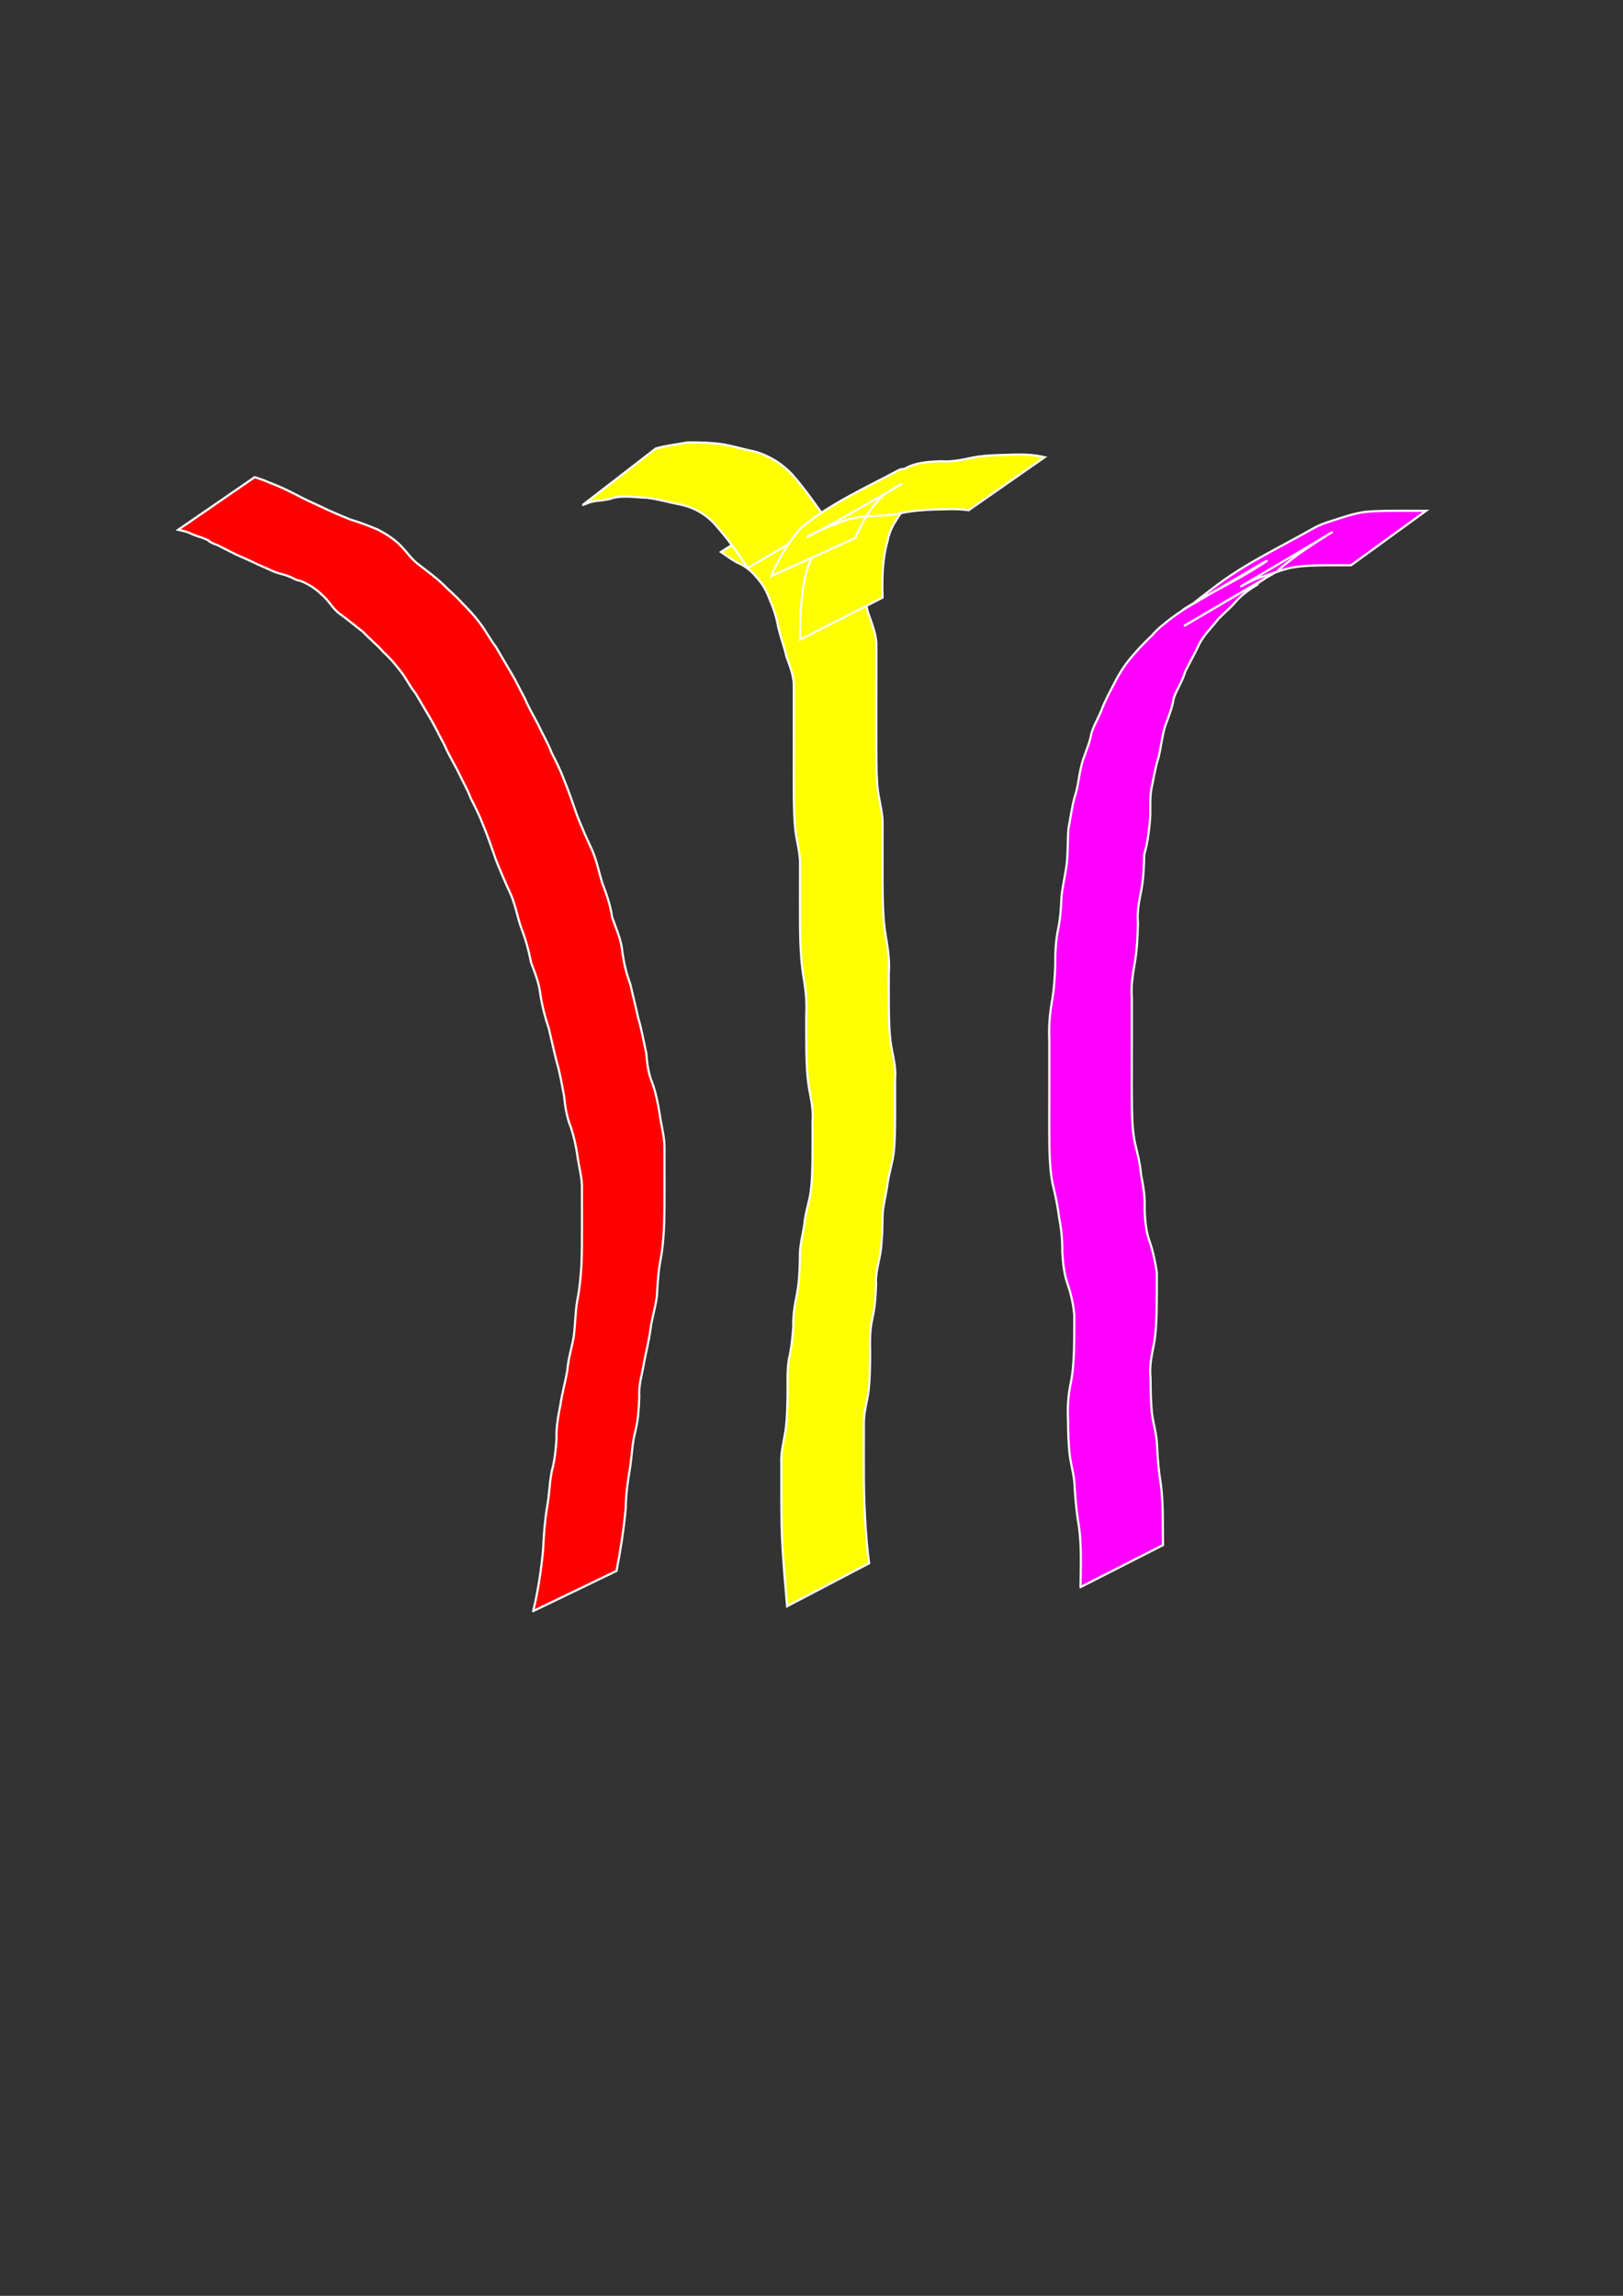 <?xml version="1.0" encoding="UTF-8" standalone="no"?>
<!-- Created with Inkscape (http://www.inkscape.org/) -->

<svg
   xmlns:dc="http://purl.org/dc/elements/1.1/"
   xmlns:cc="http://creativecommons.org/ns#"
   xmlns:rdf="http://www.w3.org/1999/02/22-rdf-syntax-ns#"
   xmlns:svg="http://www.w3.org/2000/svg"
   xmlns="http://www.w3.org/2000/svg"
   xmlns:sodipodi="http://sodipodi.sourceforge.net/DTD/sodipodi-0.dtd"
   xmlns:inkscape="http://www.inkscape.org/namespaces/inkscape"
   width="744.094"
   height="1052.362"
   id="svg2"
   version="1.1"
   inkscape:version="0.48.4 r9939"
   sodipodi:docname="New document 1">
  <rect width="100%" height="100%" fill="#333333" stroke="none"/>
  <defs
     id="defs4" />
  <sodipodi:namedview
     id="base"
     pagecolor="#ffffff"
     bordercolor="#666666"
     borderopacity="1.0"
     inkscape:pageopacity="0.0"
     inkscape:pageshadow="2"
     inkscape:zoom="0.35"
     inkscape:cx="380.71429"
     inkscape:cy="514.28571"
     inkscape:document-units="px"
     inkscape:current-layer="layer1"
     showgrid="false"
     inkscape:window-width="1920"
     inkscape:window-height="1023"
     inkscape:window-x="0"
     inkscape:window-y="22"
     inkscape:window-maximized="1" />
  <g
     inkscape:label="Layer 1"
     inkscape:groupmode="layer"
     id="layer1">
    <path
       style="fill:#ff0000;fill-opacity:1;stroke:#ffffff;stroke-opacity:1"
       id="path2989"
       d="m 244.435,738.501 c 2.285,-9.236 3.65,-18.66 4.563,-28.12 0.292,-6.612 0.746,-13.146 1.837,-19.676 1.039,-5.44 1.038,-10.995 2.165,-16.414 1.319,-4.876 1.844,-9.883 2.147,-14.908 -0.209,-5.253 0.795,-10.325 1.777,-15.444 0.794,-5.397 2.327,-10.629 3.201,-16.013 0.406,-5.112 1.995,-9.997 2.877,-15.027 0.754,-5.471 0.711,-10.978 1.595,-16.433 1.13,-5.569 1.679,-11.216 1.984,-16.882 0.239,-5.685 0.232,-11.377 0.237,-17.066 -0.003,-5.714 -0.012,-11.428 -0.016,-17.142 0.201,-5.015 -1.231,-9.876 -1.96,-14.802 -0.596,-4.574 -1.611,-9.188 -3.02,-13.587 -1.938,-4.669 -2.731,-9.62 -3.212,-14.616 -1.008,-5.139 -1.79,-10.302 -3.296,-15.323 -1.34,-5.205 -2.48,-10.458 -3.711,-15.694 -1.895,-5.604 -3.298,-11.3 -4.101,-17.158 -0.687,-4.58 -2.481,-8.785 -4.065,-13.087 -0.994,-5.414 -2.477,-10.611 -4.455,-15.743 -1.747,-5 -2.618,-10.191 -4.665,-15.092 -2.396,-5.18 -4.656,-10.409 -6.783,-15.707 -1.954,-5.413 -3.727,-10.878 -5.953,-16.185 -1.587,-4.208 -3.58,-8.257 -5.651,-12.247 -1.688,-4.563 -4.217,-8.711 -6.231,-13.117 -2.114,-3.905 -4.324,-7.788 -6.105,-11.861 -2.031,-3.713 -3.785,-7.535 -5.926,-11.193 -2.351,-4.086 -4.807,-8.105 -7.173,-12.19 -2.662,-3.155 -4.281,-6.992 -6.896,-10.177 -2.389,-3.11 -4.982,-6.163 -7.918,-8.779 -2.772,-3.267 -6.195,-5.868 -9.078,-9.027 -3.449,-2.717 -6.864,-5.525 -10.417,-8.122 -3.56,-2.351 -5.374,-6.387 -8.594,-9.021 -2.748,-2.735 -6.212,-4.968 -9.835,-6.384 -0.668,-0.17 -1.358,-0.269 -2.003,-0.511 -1.535,-0.752 -2.497,-1.28 -4.095,-1.85 -2.19,-0.78 -4.277,-1.1 -6.421,-2.047 -4.505,-1.948 -8.942,-3.981 -13.378,-6.084 -4.17,-1.686 -8.117,-3.857 -12.125,-5.902 -0.64,-0.236 -1.309,-0.407 -1.921,-0.709 -4.495,-2.218 0.447,-0.283 -3.817,-2.158 -2.034,-0.895 -4.064,-1.266 -6.081,-2.244 -1.963,-0.99 -4.082,-1.457 -6.212,-1.909 0,0 35.039,-24.115 35.039,-24.115 l 0,0 c 2.241,0.686 4.461,1.416 6.586,2.42 4.149,1.508 8.075,3.377 12.005,5.384 3.921,2.1 7.968,3.969 12.018,5.804 4.312,2.109 8.75,3.969 13.198,5.767 4.318,1.339 8.526,2.901 12.694,4.655 3.817,2.015 7.552,4.345 10.556,7.479 2.866,2.856 4.983,6.358 8.378,8.703 3.611,2.868 7.415,5.527 10.749,8.715 2.953,2.976 6.2,5.66 8.994,8.802 2.946,2.916 5.789,5.976 8.243,9.32 2.611,3.437 4.527,7.304 7.179,10.713 2.348,4.076 4.762,8.097 7.136,12.153 2.281,3.795 4.095,7.789 6.217,11.666 1.708,4.075 3.988,7.902 6.041,11.809 1.93,4.357 4.51,8.4 6.15,12.896 2.118,4.1 4.177,8.256 5.773,12.587 2.201,5.343 4.024,10.812 5.936,16.265 2.089,5.273 4.361,10.45 6.778,15.576 2.183,4.929 3.154,10.12 4.717,15.249 1.995,5.147 3.801,10.292 4.565,15.79 1.633,4.62 3.623,9.076 4.437,13.959 0.645,5.743 1.877,11.344 3.906,16.772 1.162,5.159 2.484,10.264 3.604,15.428 1.61,5.3 2.451,10.712 3.703,16.106 0.349,4.673 0.91,9.332 2.773,13.685 1.624,4.581 2.623,9.529 3.367,14.311 0.669,5.131 2.241,10.154 2.189,15.342 0.004,5.715 0.011,11.43 0.018,17.146 0.002,5.747 0.018,11.496 -0.149,17.241 -0.227,5.821 -0.605,11.647 -1.742,17.373 -1.044,5.42 -1.264,10.808 -1.602,16.317 -0.655,5.109 -2.256,9.951 -2.925,15.019 -0.692,5.462 -2.121,10.724 -3.099,16.109 -0.804,5.013 -2.446,9.844 -2.043,14.985 -0.203,5.228 -0.484,10.487 -1.772,15.582 -1.41,5.34 -1.614,10.73 -2.349,16.203 -1.102,6.478 -2.078,12.874 -2.113,19.474 -0.908,9.58 -2.36,19.087 -4.213,28.531 0,0 -38.212,18.429 -38.212,18.429 z"
       inkscape:connector-curvature="0" />
    <path
       style="fill:#ffff00;fill-opacity:1;stroke:#ffffff;stroke-opacity:1"
       id="path2991"
       d="m 360.863,736.27 c -0.835,-9.485 -1.658,-18.969 -2.193,-28.476 -0.35,-6.535 -0.424,-13.08 -0.456,-19.623 -0.014,-5.708 -0.002,-11.417 0.004,-17.125 -0.306,-5.19 1.12,-10.209 1.926,-15.285 0.746,-5.342 0.839,-10.743 0.921,-16.127 0.098,-5.568 -0.261,-11.133 0.634,-16.647 1.152,-4.944 1.696,-9.974 2.001,-15.03 -0.205,-5.254 0.806,-10.328 1.792,-15.447 0.949,-5.204 1.12,-10.501 1.25,-15.776 -0.217,-5.173 1.196,-10.174 1.991,-15.239 0.371,-4.886 1.956,-9.534 2.822,-14.334 0.807,-5.321 0.877,-10.715 0.952,-16.085 0.048,-5.705 0.028,-11.41 0.019,-17.115 0.475,-5.148 -0.676,-10.082 -1.588,-15.096 -0.922,-5.4 -1.101,-10.882 -1.23,-16.346 -0.093,-5.71 -0.075,-11.421 -0.07,-17.132 0.331,-5.689 -0.18,-11.245 -1.114,-16.843 -1.022,-5.747 -1.388,-11.573 -1.602,-17.396 -0.159,-5.733 -0.146,-11.469 -0.144,-17.204 0.006,-5.714 0.013,-11.428 0.016,-17.143 0.208,-5.014 -1.224,-9.875 -1.952,-14.8 -0.716,-5.506 -0.81,-11.066 -0.888,-16.61 -0.051,-5.717 -0.034,-11.434 -0.027,-17.151 0.007,-5.717 0.01,-11.435 0.012,-17.152 0.001,-5.714 0.001,-11.429 0.001,-17.143 -0.111,-4.547 -1.815,-8.654 -3.33,-12.849 -1.049,-4.614 -2.715,-9.046 -3.828,-13.643 -0.706,-4.397 -2.127,-8.629 -3.912,-12.693 -1.341,-3.751 -3.334,-7.283 -6.056,-10.199 -2.332,-3.017 -5.628,-5.392 -9.15,-6.853 -2.515,-1.384 -4.736,-3.126 -7.125,-4.701 0,0 35.875,-22.925 35.875,-22.925 l 0,0 c 2.192,1.533 4.415,3.01 6.805,4.226 3.776,2.154 7.407,4.732 10.043,8.241 2.833,3.379 5.258,7.142 6.695,11.335 1.892,4.294 3.559,8.751 4.272,13.409 0.971,4.479 2.746,8.701 3.611,13.203 1.627,4.661 3.577,9.16 3.936,14.17 3e-5,5.715 1.5e-4,11.43 -7.7e-4,17.144 -0.001,5.719 -0.003,11.437 -0.01,17.156 -0.007,5.7 -0.023,11.4 0.007,17.1 0.05,5.375 0.094,10.763 0.675,16.113 0.669,5.131 2.241,10.156 2.184,15.345 -0.003,5.714 -0.008,11.429 -0.016,17.143 -0.006,5.694 -0.024,11.389 0.082,17.082 0.149,5.649 0.393,11.309 1.333,16.893 0.979,5.814 1.928,11.541 1.446,17.47 -0.007,5.682 -0.025,11.365 0.036,17.047 0.088,5.258 0.187,10.534 0.968,15.745 0.892,5.246 2.397,10.388 1.879,15.772 0.008,5.719 0.026,11.439 0.007,17.158 -0.038,5.539 -0.066,11.091 -0.642,16.607 -0.63,4.867 -2.165,9.465 -2.855,14.276 -0.596,4.983 -2.11,9.812 -2.248,14.808 -0.079,5.457 -0.169,10.931 -0.915,16.346 -0.807,5.014 -2.455,9.845 -2.059,14.988 -0.208,5.217 -0.506,10.457 -1.694,15.56 -1.233,5.29 -1.138,10.551 -1.027,15.978 -0.045,5.534 -0.088,11.08 -0.643,16.592 -0.604,4.97 -2.14,9.793 -2.227,14.781 -0.005,5.706 -0.014,11.412 -0.021,17.118 -0.001,6.509 0.002,13.02 0.225,19.526 0.37,9.414 0.941,18.831 2.195,28.175 0,0 -37.591,19.681 -37.591,19.681 z"
       inkscape:connector-curvature="0" />
    <path
       style="fill:#ffff00;fill-opacity:1;stroke:#ffffff;stroke-opacity:1"
       id="path2993"
       d="m 366.81,293.204 c -0.03,-8.946 0.29,-17.885 1.871,-26.704 1.097,-5.071 2.608,-10.004 5.437,-14.381 2.279,-3.39 5.082,-6.452 8.074,-9.23 2.299,-2.485 4.839,-4.724 7.151,-7.196 0,0 39.412,-16.116 39.412,-16.116 l 0,0 c -2.67,2.057 -4.592,4.837 -7.289,6.861 -2.497,3.123 -5.72,5.579 -8.376,8.564 -2.912,4.499 -5.174,7.524 -6.217,13.115 -2.397,8.337 -2.514,17.208 -2.254,25.822 0,0 -37.809,19.265 -37.809,19.265 z"
       inkscape:connector-curvature="0" />
    <path
       style="fill:#ffff00;fill-opacity:1;stroke:#ffffff;stroke-opacity:1"
       id="path2995"
       d="m 342.82,260.296 c -4.866,-7.328 -9.978,-14.491 -15.963,-20.949 -4.365,-4.355 -9.364,-6.956 -15.345,-8.178 -4.995,-0.896 -9.778,-2.43 -14.856,-3.013 -5.193,-0.158 -10.604,-1.166 -15.694,0.101 -3.073,1.227 -6.512,0.979 -9.661,1.745 -1.468,0.357 -2.821,1.082 -4.253,1.564 0,0 33.658,-26.018 33.658,-26.018 l 0,0 c 4.677,-1.298 9.563,-1.813 14.327,-2.717 5.464,-0.128 10.951,0.089 16.369,0.837 5.094,0.883 10.019,2.422 15.089,3.428 6.409,2.005 11.941,5.38 16.58,10.298 6.024,6.76 11.041,14.29 16.407,21.567 0,0 -36.657,21.335 -36.657,21.335 z"
       inkscape:connector-curvature="0" />
    <path
       style="fill:#ffff00;fill-opacity:1;stroke:#ffffff;stroke-opacity:1"
       id="path2997"
       d="m 353.464,264.089 c 3.595,-7.802 7.8,-15.346 13.458,-21.841 13.067,-11.198 32.155,-19.706 45.294,-26.848 0.742,-0.403 1.677,-0.263 2.476,-0.537 0.705,-0.242 1.334,-0.666 2.001,-0.999 4.572,-1.959 9.58,-2.204 14.48,-2.444 5.321,0.471 10.228,-0.757 15.363,-1.795 5.247,-0.911 10.583,-1.033 15.894,-1.14 5.626,-0.273 11.045,-0.192 16.523,1.087 0,0 -34.884,24.316 -34.884,24.316 l 0,0 c -5.267,-0.848 -10.611,-0.39 -15.924,-0.327 -5.203,0.224 -10.413,0.579 -15.506,1.741 -5.183,1.047 -10.381,1.099 -15.651,1.361 -4.754,0.506 -9.38,1.425 -13.721,3.523 -13.843,4.484 -30.387,17.006 29.908,-18.22 0.72,-0.421 -1.516,0.704 -2.229,1.136 -7.262,4.408 3.186,-1.341 -4.832,2.968 -6.433,5.301 -10.759,12.943 -13.987,20.528 0,0 -38.664,17.493 -38.664,17.493 z"
       inkscape:connector-curvature="0" />
    <path
       style="fill:#ff00ff;fill-opacity:1;stroke:#ffffff;stroke-opacity:1"
       id="path2999"
       d="m 495.381,727.49 c 0.144,-9.111 0.518,-18.232 -0.652,-27.288 -1.01,-5.909 -1.657,-11.857 -1.99,-17.84 -0.028,-4.974 -1.469,-9.772 -2.203,-14.666 -0.715,-5.5 -0.8,-11.053 -0.873,-16.591 -0.27,-5.481 -0.023,-10.849 1.057,-16.224 1.124,-5.053 1.45,-10.22 1.659,-15.377 0.168,-5.655 0.153,-11.313 0.152,-16.97 -0.473,-4.542 -1.376,-9.04 -2.871,-13.354 -1.79,-4.916 -2.308,-10.116 -2.644,-15.297 0.065,-5.213 -0.349,-10.271 -1.373,-15.371 -0.628,-4.85 -1.503,-9.58 -2.697,-14.318 -1.277,-5.231 -1.563,-10.618 -1.761,-15.976 -0.15,-5.702 -0.129,-11.407 -0.124,-17.111 0.009,-5.72 0.015,-11.44 0.019,-17.16 0.003,-5.715 0.003,-11.43 0.003,-17.144 -0.295,-5.887 0.171,-11.662 1.138,-17.46 1.017,-5.576 1.382,-11.231 1.594,-16.885 -0.077,-5.456 0.154,-10.802 1.222,-16.154 1.111,-5.051 1.428,-10.215 1.631,-15.367 0.497,-4.989 1.769,-9.839 2.372,-14.82 0.622,-5.435 0.388,-10.915 0.814,-16.36 0.987,-4.801 1.516,-9.704 2.846,-14.426 1.594,-4.57 1.848,-9.424 3.031,-14.088 1,-4.447 3.086,-8.483 4.188,-12.898 0.683,-4.487 3.176,-8.265 4.897,-12.358 1.706,-4.668 4.129,-9.04 6.421,-13.439 2.215,-4.36 4.92,-8.467 8.16,-12.132 2.699,-3.098 5.508,-6.138 8.532,-8.925 2.688,-3.195 5.917,-5.685 9.207,-8.193 12.958,-9.676 26.824,-15.208 41.414,-24.659 11.197,-7.254 -23.087,13.379 -34.671,19.997 -4.495,2.568 3.001,-1.946 3.427,-2.204 3.67,-2.97 7.458,-5.76 11.199,-8.644 13.646,-10.093 28.616,-17.079 43.712,-25.649 2.661,-1.511 5.417,-2.484 8.326,-3.383 5.083,-1.589 9.91,-3.392 15.249,-4.09 5.508,-0.545 11.051,-0.527 16.58,-0.541 3.806,-1.3e-4 7.612,0.013 11.418,0.022 0,0 -34.36,24.952 -34.36,24.952 l 0,0 c -3.799,-0.007 -7.597,-0.018 -11.396,0.016 -5.407,0.076 -10.852,0.134 -16.184,1.138 -5.043,1.156 -9.816,3.135 -14.761,4.634 -3.216,1.352 -2.196,0.863 -5.346,2.433 -0.894,0.445 -3.534,1.861 -2.673,1.354 60.082,-35.342 40.908,-24.802 28.941,-16.508 -3.904,2.618 -7.554,5.524 -11.176,8.443 -2.261,2.234 -0.634,0.904 -3.323,2.474 -12.701,7.418 -25.422,14.803 -38.07,22.312 -11.463,6.805 22.991,-13.5 34.515,-20.201 1.182,-0.688 -4.827,2.917 -3.166,2.61 -3.56,2.004 -6.71,4.366 -9.588,7.237 -2.542,3.199 -5.815,5.769 -8.653,8.692 -2.855,3.78 -6.369,7.023 -8.631,11.277 -2.027,4.392 -4.412,8.601 -6.576,12.919 -1.185,4.304 -3.634,7.726 -5.152,11.878 -0.809,4.934 -2.411,8.563 -4.054,13.146 -1.388,4.687 -1.838,9.431 -2.978,14.189 -1.485,4.556 -2.151,9.162 -3.157,13.856 -1.171,5.292 -0.203,10.84 -0.897,16.215 -0.424,4.928 -1.162,9.796 -2.527,14.562 -0.133,5.343 -0.306,10.71 -1.275,15.981 -1.053,5.186 -2.059,10.19 -1.591,15.544 -0.151,5.818 -0.396,11.648 -1.344,17.4 -0.95,5.608 -1.958,11.095 -1.449,16.825 -6e-5,5.716 -2e-5,11.431 -0.002,17.147 -0.003,5.721 -0.008,11.442 -0.018,17.163 -0.008,5.66 -0.031,11.321 0.071,16.98 0.136,5.073 0.294,10.181 1.393,15.155 1.176,4.811 2.354,9.536 2.779,14.491 1.067,5.294 1.913,10.486 1.619,15.922 0.233,4.797 0.535,9.644 2.139,14.217 1.686,4.763 2.702,9.657 3.467,14.657 0.006,5.697 0.025,11.395 -0.076,17.092 -0.137,5.349 -0.316,10.721 -1.301,15.994 -1.061,5.155 -2.089,10.118 -1.505,15.444 0.046,5.366 0.083,10.744 0.658,16.085 0.66,5.041 2.218,9.941 2.348,15.027 0.246,5.895 0.756,11.768 1.727,17.593 1.202,9.22 0.778,18.456 0.975,27.736 0,0 -37.809,19.265 -37.809,19.265 z"
       inkscape:connector-curvature="0" />
  </g>
</svg>
